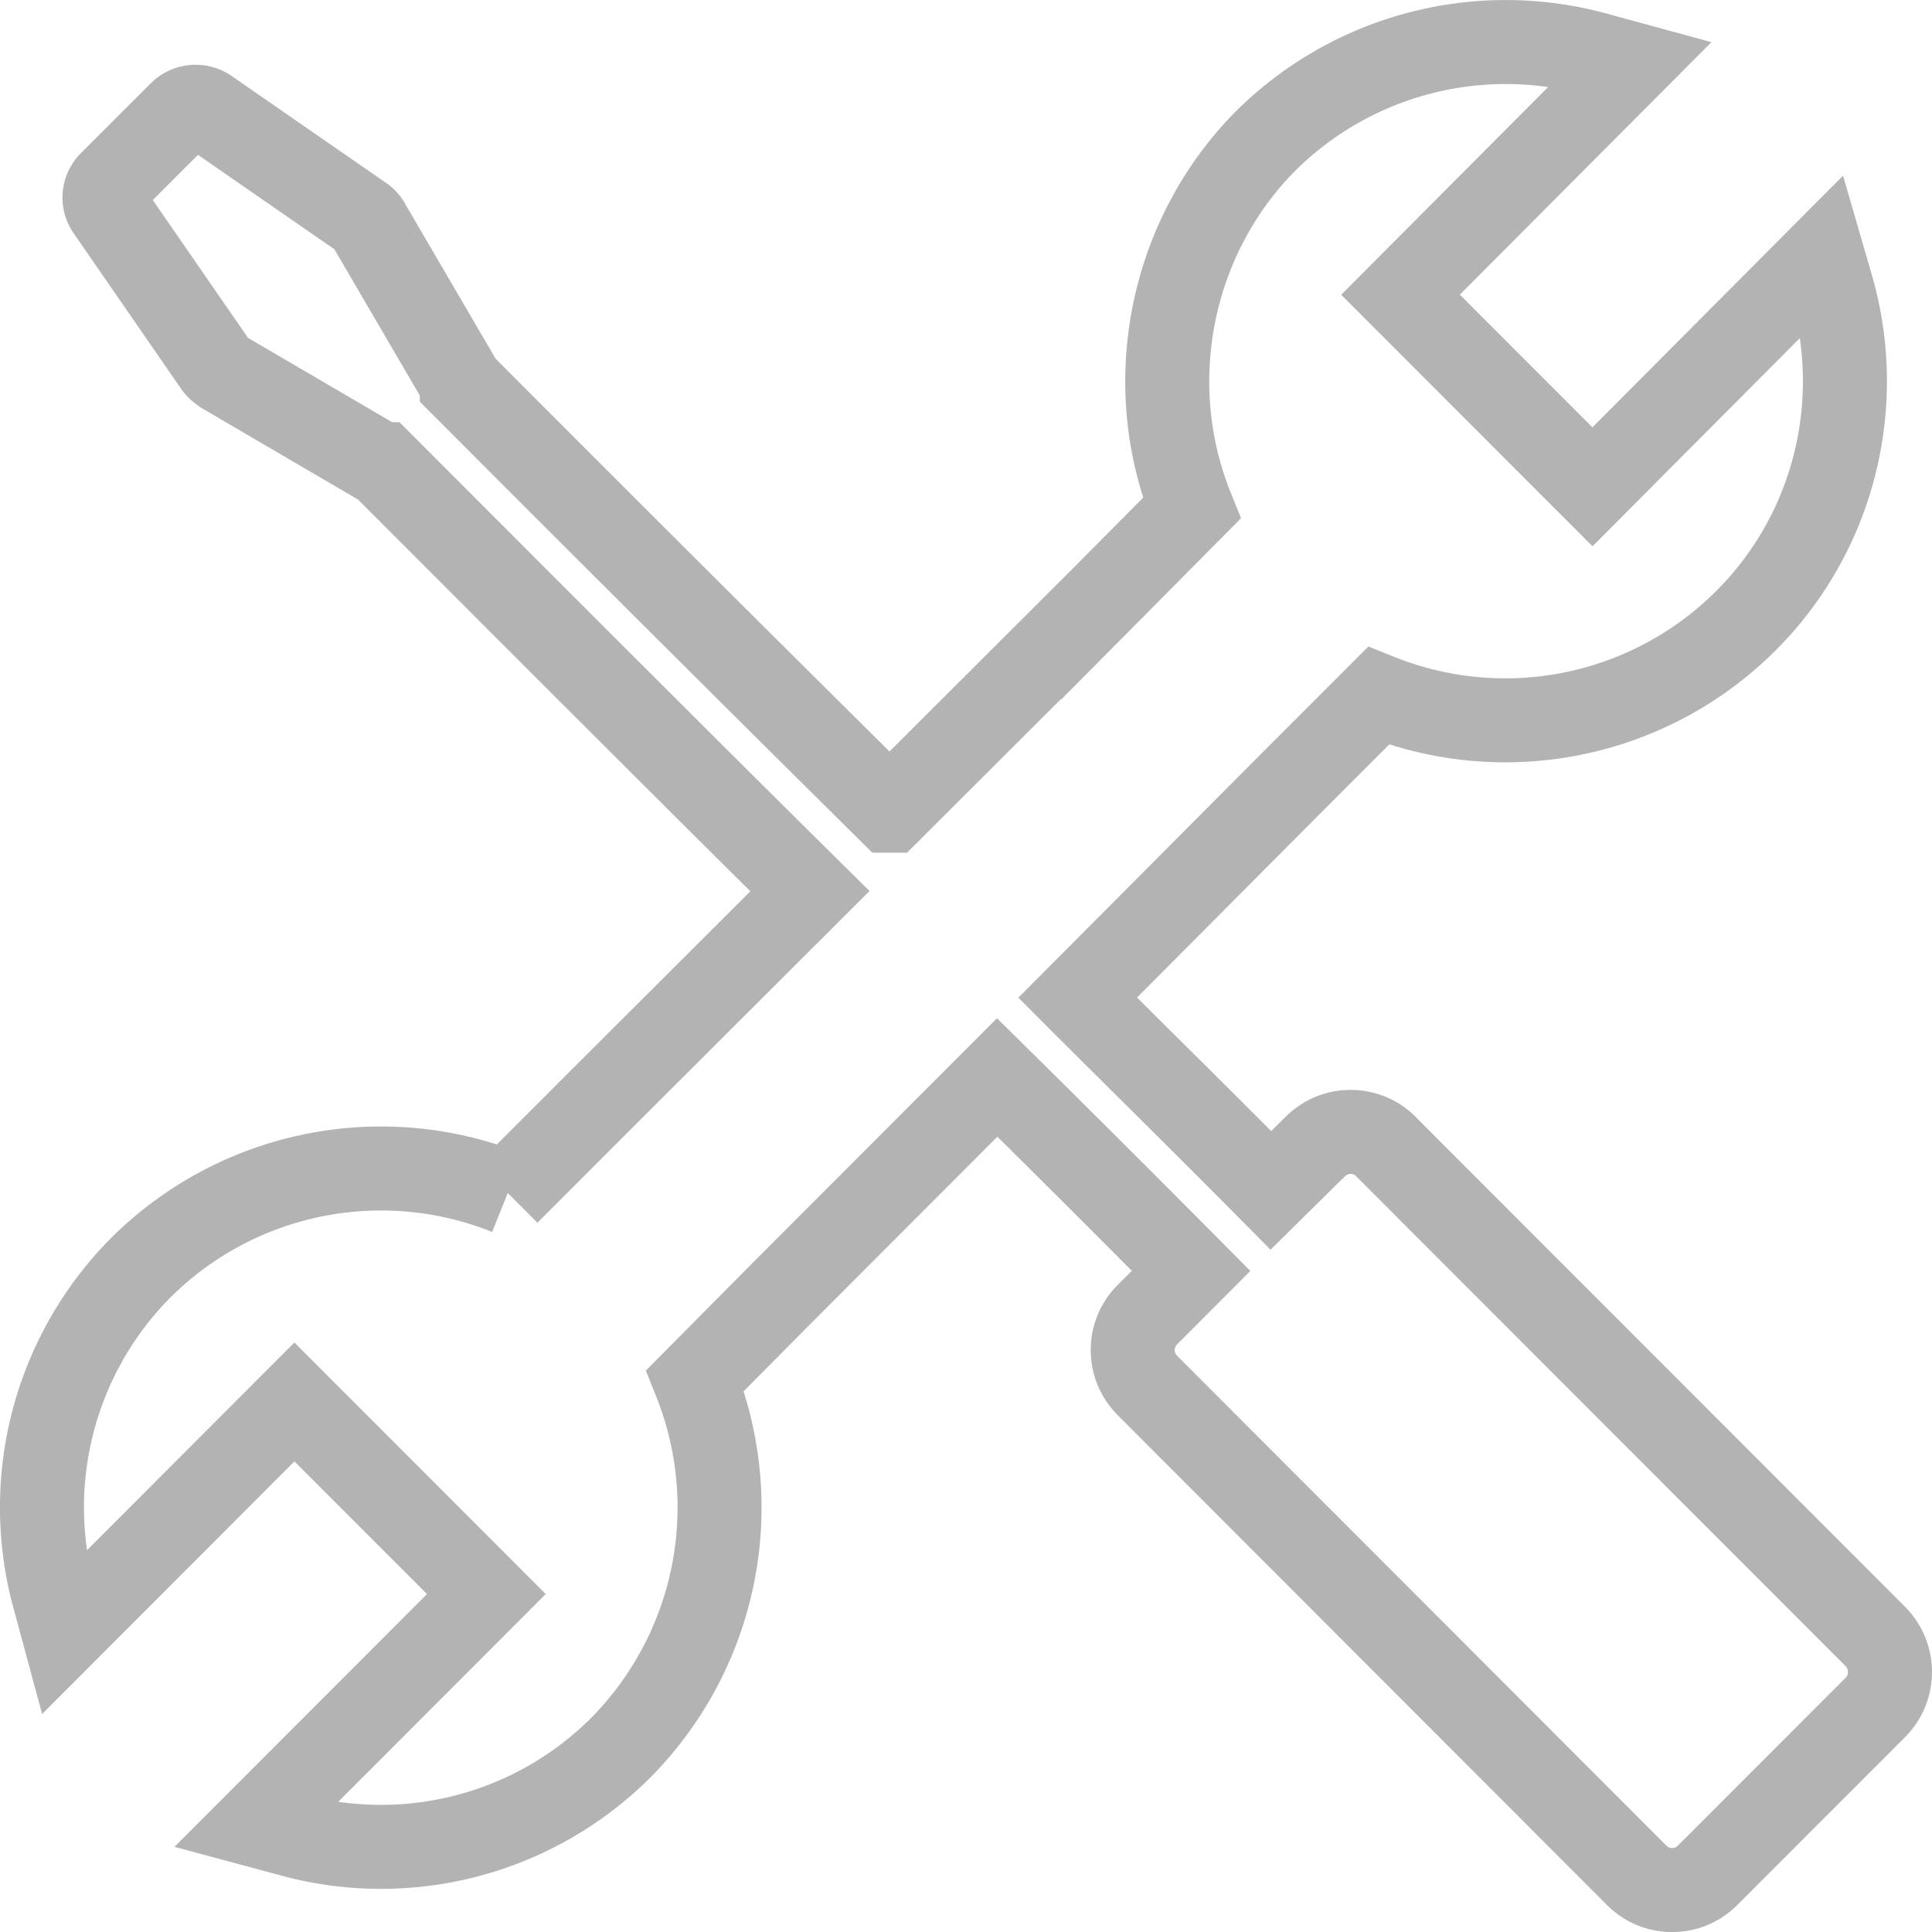 <svg xmlns="http://www.w3.org/2000/svg" width="16" height="16" viewBox="0 0 46 46">
    <path fill="none" fill-rule="evenodd" stroke="#b3b3b3" stroke-width="2" d="M33.006 27.306a1.178 1.178 0 0 0-.85-.355c-.324 0-.616.124-.847.355l-1.05 1.036c-1.714-1.73-3.18-3.168-4.6-4.589l5.047-5.07 2.115-2.116a8.103 8.103 0 0 0 8.737-1.777c2.069-2.055 2.856-5.084 2.069-7.896l-.233-.804-5.478 5.501-4.57-4.574 5.48-5.501-.788-.215a8.116 8.116 0 0 0-7.903 2.054c-2.269 2.287-2.964 5.764-1.76 8.747l-2.114 2.131v-.015.015l-5.08 5.07A2399.756 2399.756 0 0 1 10.995 9.15s0-.016-.015-.031L8.786 5.364a.48.48 0 0 0-.138-.17L4.944 2.63a.513.513 0 0 0-.649.062L2.643 4.344a.495.495 0 0 0-.061.65l2.562 3.708c.046.062.108.108.17.155l3.75 2.194h.032c4.414 4.42 7.547 7.555 10.188 10.167l-5.079 5.069-2.115 2.117a8.108 8.108 0 0 0-8.736 1.777A8.099 8.099 0 0 0 1.3 38.077l.217.803L7.01 33.38l4.57 4.574-5.496 5.502.803.216a8.08 8.08 0 0 0 7.888-2.055 8.13 8.13 0 0 0 1.775-8.746l2.115-2.133 5.078-5.084a616.494 616.494 0 0 1 4.616 4.605l-1.033 1.035a1.179 1.179 0 0 0-.356.85c0 .325.124.618.356.85l11.638 11.652c.23.231.525.355.85.355.323 0 .616-.124.847-.355l3.985-3.988c.23-.23.353-.525.353-.85 0-.323-.124-.617-.353-.85l-11.641-11.65z"/>
</svg>
